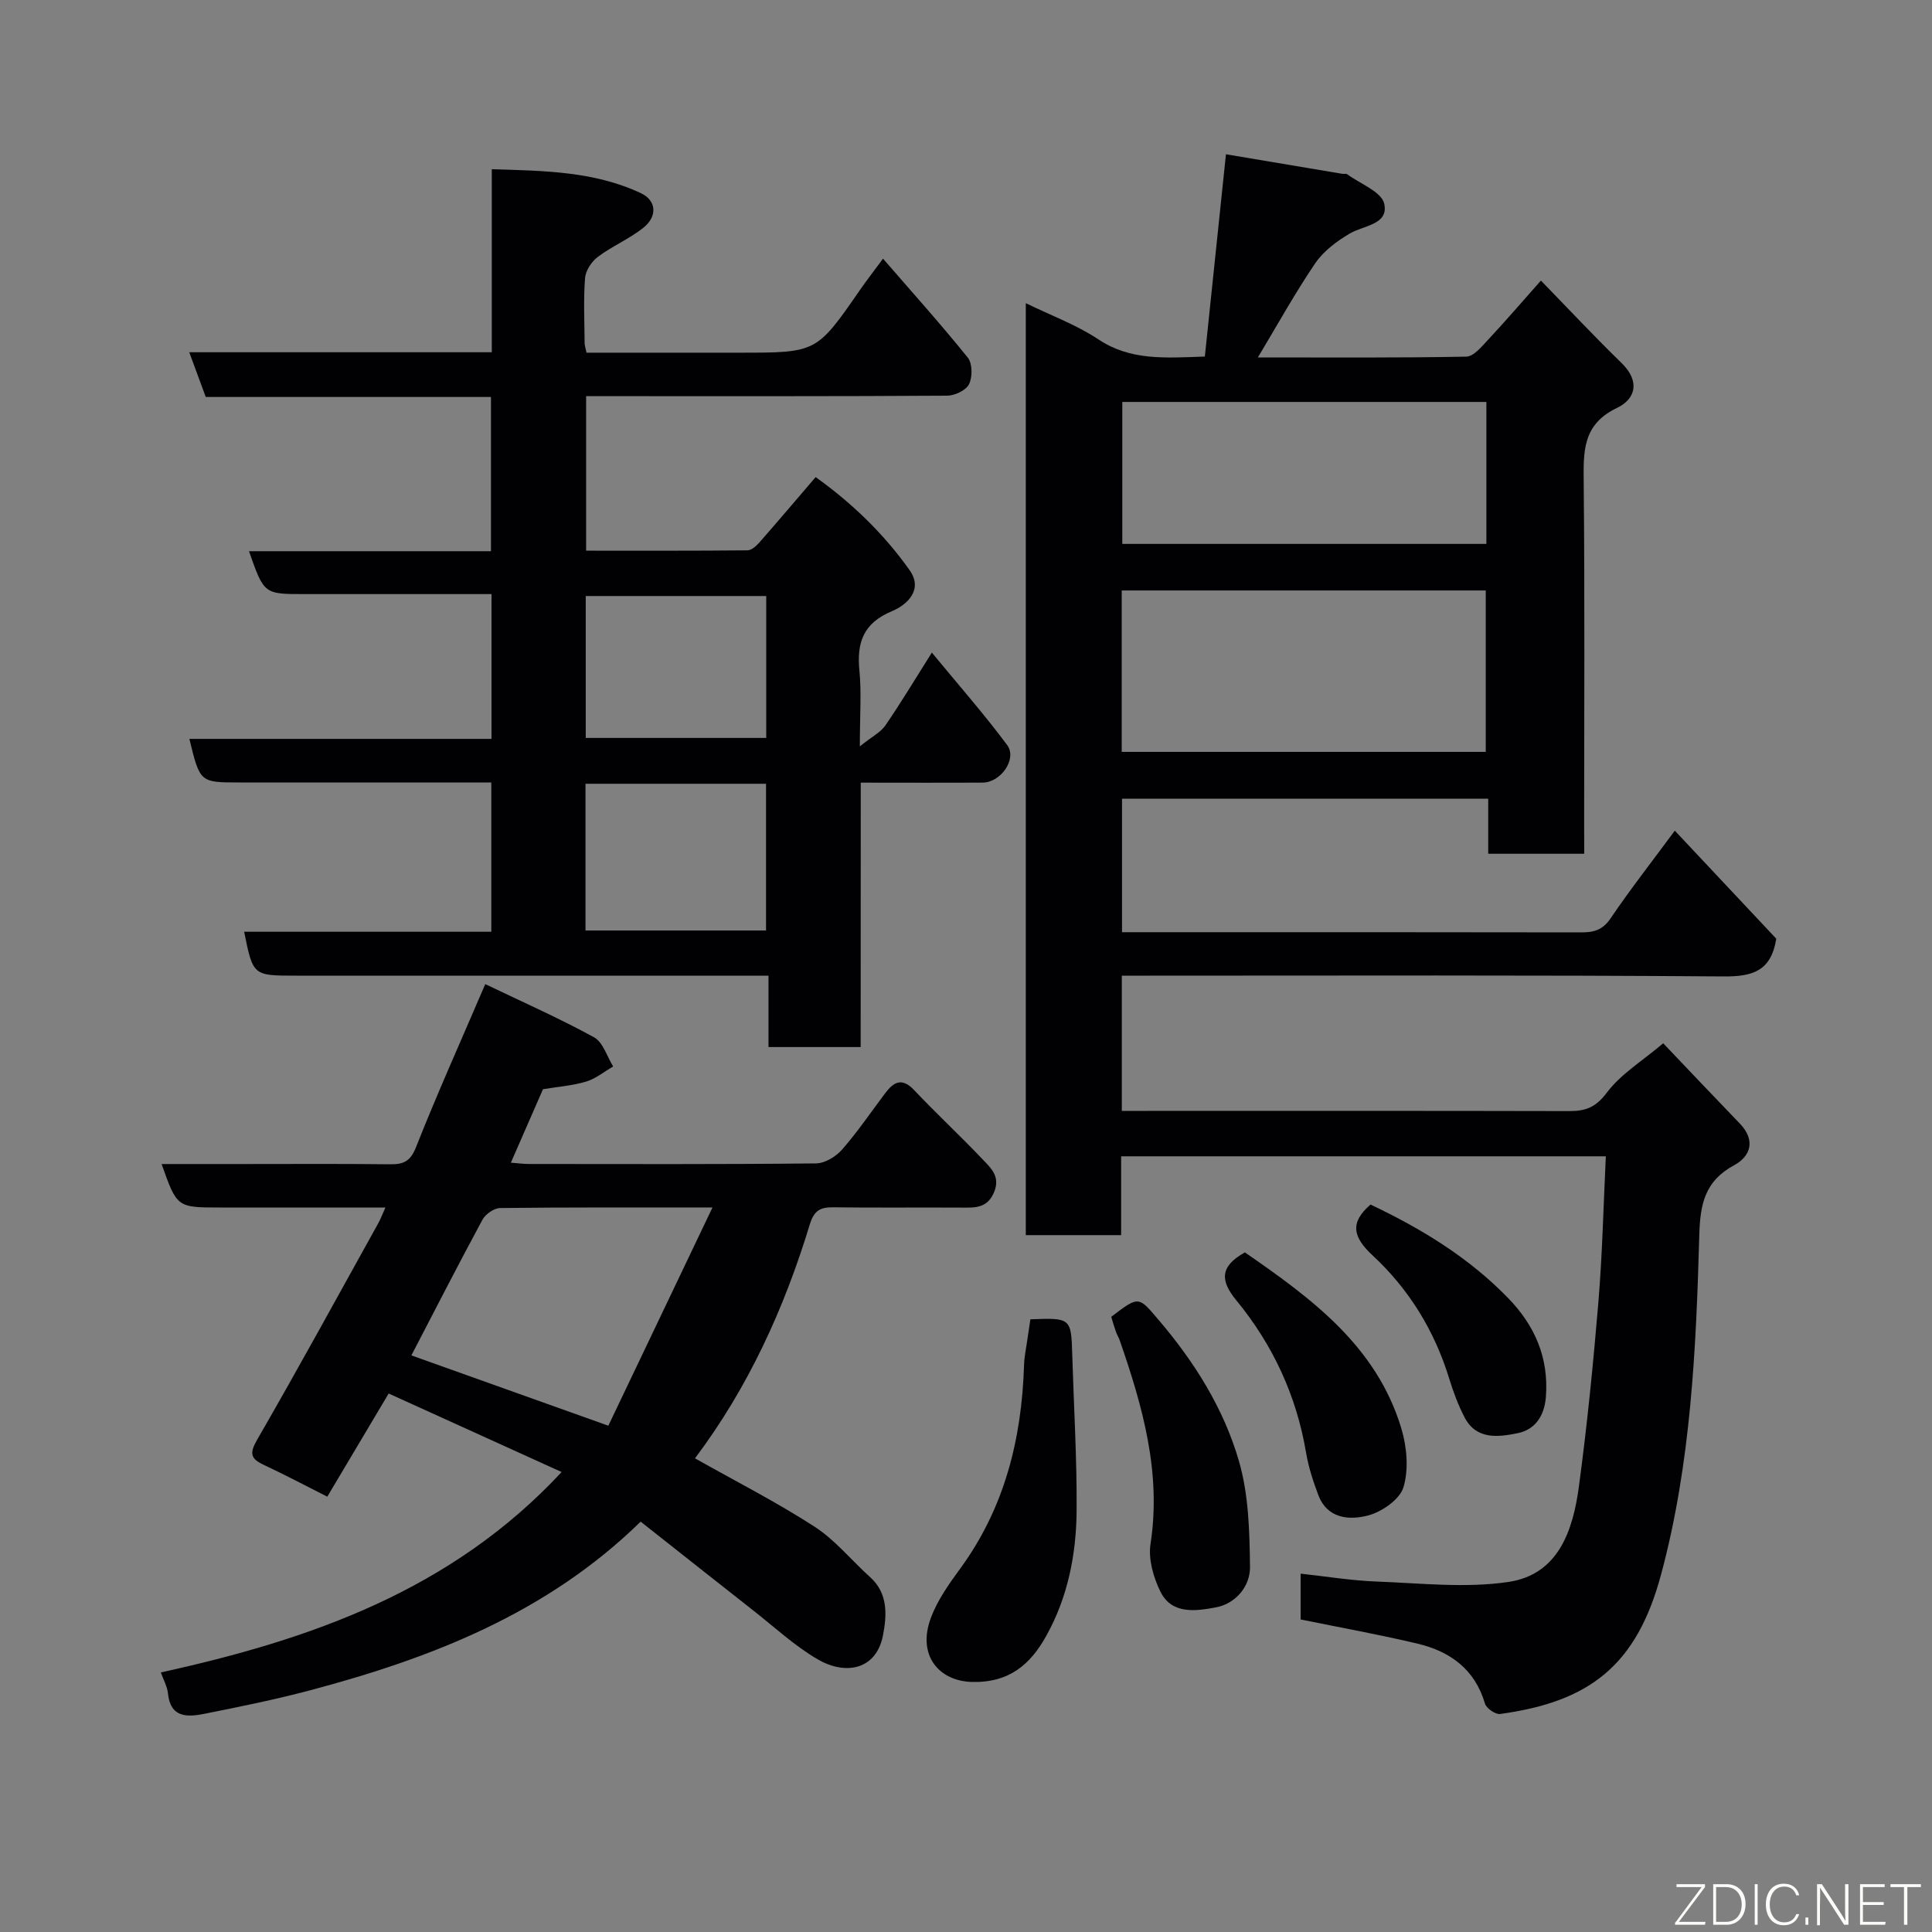 <svg enable-background="new 0 0 400 400" viewBox="0 0 400 400" xmlns="http://www.w3.org/2000/svg"><rect x="0" y="0" width="400" height="400" fill="#808080" stroke="none"/><path d="m328 176.76c-6.98 0-13.25 0-19.88 0 0-3.83 0-7.44 0-11.4-25.42 0-50.47 0-75.82 0v27.64h4.56c30.16 0 60.32-.02 90.48.04 2.62.01 4.45-.46 6.09-2.87 4.12-6.08 8.66-11.87 13.32-18.19 7.12 7.58 14.23 15.15 21.01 22.37-1.08 6.72-4.91 7.85-10.87 7.81-39.66-.3-79.32-.16-118.98-.16-1.8 0-3.6 0-5.65 0v28h5.17c29.16 0 58.32-.03 87.49.04 3.36.01 5.47-.78 7.74-3.8 2.88-3.85 7.32-6.54 11.69-10.24 4.5 4.72 10.15 10.7 15.86 16.62 3.31 3.44 2.28 6.76-1.18 8.63-6.07 3.28-7.03 8.05-7.21 14.46-.66 23.63-1.73 47.32-7.92 70.3-5.05 18.77-14.75 26.32-33.32 28.85-.97.13-2.84-1.17-3.13-2.14-2.08-7.09-7.18-10.79-13.89-12.4-7.92-1.89-15.95-3.33-24.28-5.03 0-2.68 0-5.75 0-9.48 5.39.58 10.54 1.44 15.71 1.63 9.12.34 18.43 1.41 27.34.08 10.36-1.55 13.35-10.71 14.57-19.78 1.7-12.68 2.97-25.42 4.03-38.16.82-9.89 1.04-19.83 1.54-30.18-33.7 0-66.75 0-100.35 0v16.32c-6.81 0-13.08 0-19.74 0 0-64.08 0-128.24 0-192.95 5.25 2.56 10.5 4.48 15.02 7.49 6.64 4.42 13.73 3.85 22.05 3.56 1.44-13.79 2.88-27.59 4.37-41.88 7.8 1.31 15.96 2.68 24.11 4.05.33.05.76-.09.98.08 2.7 1.99 7.13 3.63 7.68 6.11.96 4.36-4.27 4.46-7.17 6.19-2.67 1.58-5.4 3.62-7.11 6.13-4.18 6.15-7.79 12.69-11.88 19.5 14.6 0 28.87.11 43.14-.16 1.56-.03 3.25-2.15 4.59-3.57 3.59-3.85 7.02-7.84 10.87-12.18 5.42 5.57 10.93 11.45 16.7 17.07 3.84 3.74 2.97 7.43-.96 9.3-7.19 3.43-6.94 9.1-6.88 15.55.23 23.66.09 47.32.09 70.99.02 1.78.02 3.58.02 5.76zm-95.76-21.09h75.37c0-11.38 0-22.43 0-33.42-25.3 0-50.22 0-75.37 0zm.12-72.45v29.39h75.38c0-9.99 0-19.58 0-29.39-25.19 0-50.1 0-75.38 0z" fill="#010103"/><path d="m178.19 216.78c-6.66 0-12.59 0-19.08 0 0-4.8 0-9.54 0-14.78-2.32 0-4.1 0-5.89 0-30.66 0-61.33 0-91.99 0-8.85 0-8.85 0-10.68-9.09h51.17c0-10.26 0-20.2 0-30.91-1.65 0-3.4 0-5.15 0-15.66 0-31.33 0-46.99 0-8.18 0-8.18 0-10.37-9.02h62.55c0-10.07 0-19.67 0-29.98-3.77 0-7.53 0-11.29 0-9.17 0-18.33 0-27.5 0-8.31 0-8.31 0-11.42-8.88h50.1c0-10.79 0-21.17 0-31.93-19.67 0-39.27 0-59.05 0-1.15-3.12-2.2-5.96-3.42-9.26h62.64c0-12.6 0-24.87 0-37.9 10.81.34 21.2.41 30.9 4.98 3.15 1.48 3.46 4.74.52 7.11-2.89 2.33-6.46 3.81-9.45 6.05-1.3.97-2.54 2.84-2.66 4.39-.35 4.47-.12 8.99-.09 13.49 0 .47.18.94.39 1.97h31.79c15.85 0 15.84-.01 24.79-12.93 1.39-2.01 2.89-3.93 4.81-6.54 6.02 6.94 11.97 13.57 17.55 20.49.97 1.21.99 4.01.26 5.5-.62 1.26-2.94 2.37-4.52 2.38-23 .15-45.99.1-68.99.1-1.81 0-3.62 0-5.77 0v31.99c11.19 0 22.31.04 33.42-.07.84-.01 1.84-.93 2.49-1.67 3.79-4.32 7.5-8.7 11.61-13.49 7.52 5.37 14.12 11.74 19.45 19.26 2.87 4.05-.48 7.17-3.66 8.5-5.87 2.45-7.31 6.43-6.73 12.27.45 4.6.09 9.28.09 15.71 2.52-2.02 4.31-2.9 5.29-4.33 3.2-4.66 6.11-9.52 9.62-15.08 5.55 6.74 10.83 12.74 15.59 19.14 2.12 2.85-1.3 7.76-5.06 7.78-8.29.05-16.59.01-25.25.01-.02 18.3-.02 36.24-.02 54.74zm-56.97-24.13h37.38c0-10.4 0-20.44 0-30.38-12.65 0-24.91 0-37.38 0zm37.42-39.87c0-10.12 0-19.83 0-29.38-12.73 0-25.11 0-37.37 0v29.38z" fill="#010103"/><path d="m33.3 346.26c30.88-6.79 60.1-16.9 82.98-41.49-11.89-5.4-23.57-10.7-35.81-16.26-4.29 7.21-8.42 14.16-12.71 21.36-4.44-2.24-8.73-4.52-13.12-6.57-2.77-1.29-3.04-2.38-1.39-5.24 8.57-14.84 16.78-29.88 25.1-44.86.46-.84.79-1.75 1.45-3.2-11.75 0-22.99 0-34.24 0-8.92 0-8.92 0-12.1-9h16.81c10.16 0 20.33-.07 30.49.05 2.78.03 4.2-.58 5.37-3.54 4.43-11.19 9.37-22.18 14.34-33.76 7.71 3.7 15.29 7.05 22.52 11.01 1.86 1.02 2.67 3.97 3.96 6.04-1.85 1.07-3.59 2.52-5.59 3.13-2.79.84-5.77 1.05-8.94 1.58-2.05 4.7-4.25 9.72-6.65 15.21 1.55.12 2.63.27 3.71.27 19.83.01 39.65.09 59.48-.12 1.83-.02 4.1-1.4 5.37-2.85 3.22-3.68 5.98-7.75 8.93-11.67 1.76-2.34 3.46-3.34 6-.66 4.63 4.9 9.59 9.5 14.23 14.39 1.66 1.74 3.63 3.47 2.36 6.65-1.39 3.48-3.99 3.31-6.85 3.29-8.83-.05-17.66.05-26.49-.06-2.67-.03-3.97.65-4.85 3.54-5.29 17.4-12.76 33.79-23.77 48.43 8.44 4.76 16.86 9.05 24.75 14.15 4.3 2.78 7.66 6.99 11.52 10.46 3.79 3.41 3.43 8 2.65 12.05-1.35 7.02-7.61 8.38-13.49 4.97-4.77-2.77-8.91-6.63-13.28-10.06-7.82-6.14-15.61-12.32-23.4-18.46-19.38 18.95-43.27 28.24-68.44 34.92-7.23 1.92-14.58 3.41-21.92 4.87-3.51.7-7.02.85-7.51-4.27-.15-1.42-.94-2.78-1.47-4.3zm114.21-96.26c-16.05 0-30.01-.06-43.96.11-1.25.02-3.02 1.24-3.64 2.38-5.02 9.28-9.82 18.68-14.74 28.13 13.24 4.73 26.47 9.45 40.78 14.56 7.1-14.86 14.05-29.44 21.56-45.18z" fill="#010103"/><path d="m213.33 273.15c8.39-.33 8.45-.27 8.67 7.37.32 10.76.98 21.52.9 32.28-.07 9.04-1.83 17.92-6.3 25.92-3.26 5.85-7.62 9.7-15.35 9.51-6.86-.17-11.46-5.53-8.49-13.36 1.36-3.6 3.7-6.91 6-10.05 9.23-12.6 12.79-26.92 13.26-42.25.05-1.63.4-3.24.63-4.86.21-1.43.43-2.87.68-4.56z" fill="#010103"/><path d="m230.07 272.63c5.79-4.41 5.62-4.27 9.88.73 7.4 8.68 13.41 18.29 16.56 29.14 2.02 6.96 2.2 14.58 2.29 21.92.05 4.02-2.99 7.62-7.07 8.37-4.04.75-9.12 1.56-11.49-3.28-1.44-2.94-2.52-6.7-2.04-9.83 2.28-14.8-1.64-28.51-6.37-42.17-.21-.61-.58-1.17-.79-1.79-.37-1.04-.67-2.1-.97-3.09z" fill="#010103"/><path d="m257.74 259.29c13.72 9.49 27.26 19.36 32.4 36.48 1.14 3.81 1.54 8.43.44 12.12-.75 2.53-4.44 5.1-7.29 5.86-3.88 1.03-8.47.74-10.35-4.23-1.08-2.85-2.04-5.81-2.54-8.81-2-11.82-6.9-22.32-14.44-31.5-3.37-4.09-3.4-7.02 1.78-9.92z" fill="#010103"/><path d="m283.75 249.39c10.45 4.94 20.33 10.94 28.53 19.4 5.5 5.68 8.4 12.31 7.78 20.41-.31 4-2.26 6.81-5.87 7.53-3.94.79-8.5 1.43-10.95-3.25-1.34-2.57-2.37-5.35-3.22-8.13-3.04-9.88-8.34-18.48-15.83-25.42-4.17-3.88-4.72-6.82-.44-10.54z" fill="#010103"/><g fill="#fbfcfa"><path d="m346.9 398 5.4-7.3h-5.2v-.6h5.9v.6l-5.4 7.2h5.5l-.1.6h-6.2v-.5z"/><path d="m354.7 390.1h2.8c2.3 0 3.9 1.6 3.9 4.1s-1.6 4.3-3.9 4.3h-2.8zm.6 7.8h2c2.2 0 3.3-1.6 3.3-3.6 0-1.8-1-3.6-3.3-3.6h-2z"/><path d="m363.9 390.1v8.4h-.6v-8.4h1.6z"/><path d="m372.5 396.3c-.4 1.3-1.4 2.3-3.2 2.3-2.4 0-3.7-1.9-3.7-4.3 0-2.3 1.2-4.3 3.7-4.3 1.8 0 2.9 1 3.2 2.4h-.6c-.4-1.1-1.1-1.8-2.5-1.8-2.1 0-3 1.9-3 3.7s.9 3.7 3 3.7c1.4 0 2.1-.7 2.5-1.7z"/><path d="m373.8 398.5v-1.5h.6v1.5z"/><path d="m376.2 398.5v-8.4h1c1.3 2 4.4 6.7 4.9 7.6-.1-1.2-.1-2.4-.1-3.8v-3.8h.7v8.4h-.9c-1.2-1.9-4.4-6.8-5-7.7.1 1.1 0 2.3 0 3.9v3.9h-.6z"/><path d="m390 394.4h-4.3v3.5h4.7l-.1.6h-5.2v-8.4h5.1v.6h-4.5v3.1h4.3z"/><path d="m394.2 390.7h-2.8v-.6h6.3v.6h-2.8v7.8h-.7z"/></g></svg>